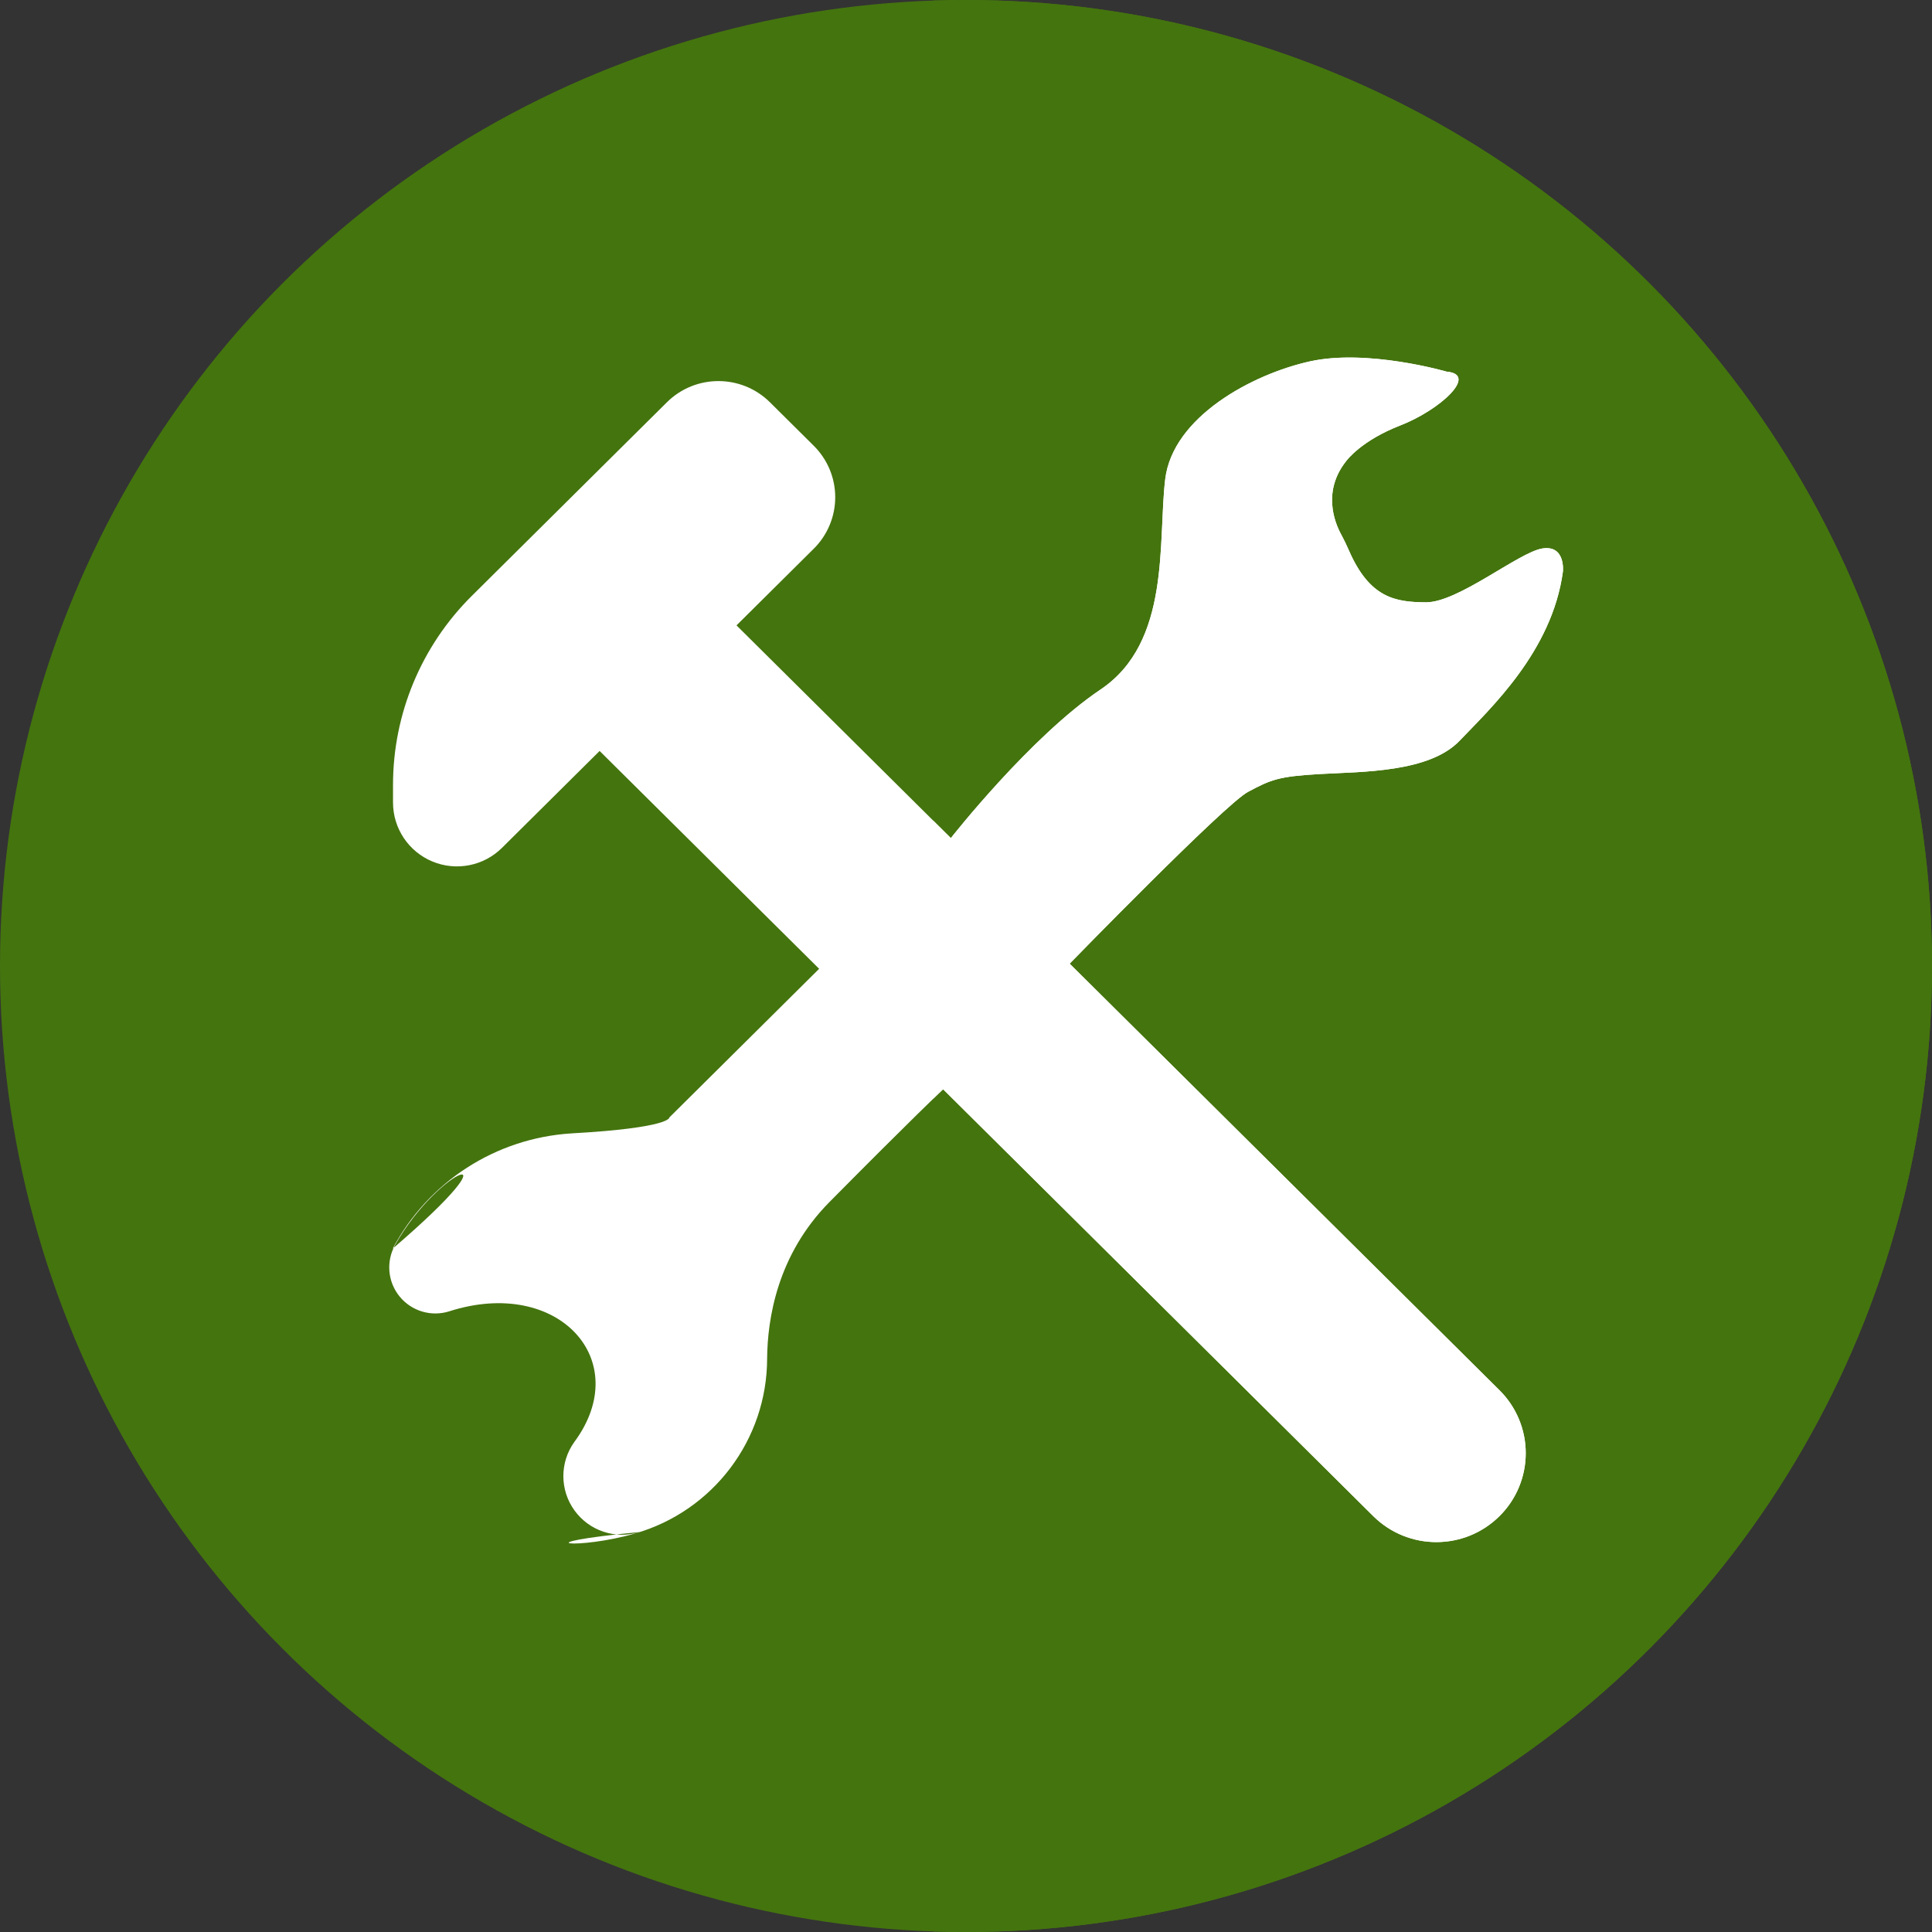<?xml version="1.0" encoding="UTF-8" standalone="no"?>
<!DOCTYPE svg PUBLIC "-//W3C//DTD SVG 1.1//EN" "http://www.w3.org/Graphics/SVG/1.1/DTD/svg11.dtd">
<svg width="100%" height="100%" viewBox="0 0 294 294" version="1.1" xmlns="http://www.w3.org/2000/svg" xmlns:xlink="http://www.w3.org/1999/xlink" xml:space="preserve" xmlns:serif="http://www.serif.com/" style="fill-rule:evenodd;clip-rule:evenodd;stroke-linejoin:round;stroke-miterlimit:2;">
    <rect x="0" y="0" width="294" height="294" fill="#333333" stroke="none"/>
    <g transform="matrix(1,0,0,1,-1105,-2915)">
        <g transform="matrix(1,0,0,1,2999,-0.674)">
            <g transform="matrix(1,0,0,1,-23,0)">
                <g transform="matrix(1,0,0,1,-2372,-12.326)">
                    <circle cx="648" cy="3075" r="147" style="fill:rgb(68,116,14);"/>
                    <clipPath id="_clip1">
                        <circle cx="648" cy="3075" r="147"/>
                    </clipPath>
                    <g clip-path="url(#_clip1)">
                        <g transform="matrix(1,0,0,1,-629,-3)">
                            <rect x="1272" y="2825" width="203" height="619" style="fill:rgb(68,116,14);"/>
                        </g>
                    </g>
                </g>
                <g transform="matrix(0.393,0,0,0.39,-1920.84,2909.83)">
                    <path d="M412,259C412,259 428.025,242.975 441.931,229.069C447.241,223.759 450.228,216.535 450.228,209C450.228,201.465 447.241,194.241 441.931,188.931C436.427,183.427 430.462,177.462 424.964,171.964C413.917,160.917 396.083,160.917 385.036,171.964C364.712,192.288 332.942,224.058 309.472,247.528C289.968,267.032 279,293.561 279,321.234C279,323.51 279,325.815 279,328.132C279,338.193 285.013,347.266 294.242,351.131C303.472,354.997 314.105,352.895 321.197,345.803C340.438,326.562 359,308 359,308L444,393L386,451C386,451 386.764,455.034 348.031,457.225C318.768,459.076 292.568,476.114 278.866,502.205C330,458 296.886,470.089 279.816,500.746C276.238,507.18 276.929,515.161 281.559,520.874C286.189,526.587 293.818,528.872 300.799,526.638C342.99,513.036 372.55,545.806 349.209,577.626C343.518,585.624 343.545,596.388 349.275,604.357C355.005,612.327 365.156,615.717 374.483,612.776C327.031,617.354 350.999,619.756 372.8,613.311C403.017,604.522 423.829,576.693 423.861,545.035C423.996,529.75 427.703,504.666 448,484C479.579,451.847 492,440 492,440C492,440 607.028,555.028 658.551,606.551C672.079,620.079 693.921,620.079 707.449,606.551C707.451,606.549 707.453,606.547 707.455,606.545C713.95,600.05 717.602,591.215 717.602,582C717.602,572.785 713.95,563.95 707.455,557.455C655.885,505.885 541,391 541,391C541,391 601.062,328.819 610,324C618.938,319.181 621.858,317.924 638,317C654.142,316.076 680.192,316.472 692,304C703.808,291.528 727.804,269.187 732,238C732,238 733.099,227.518 724,229C714.901,230.482 691.453,250.052 679,250C667.074,249.951 657.105,248.31 649.055,229.581C648.208,227.617 647.283,225.688 646.281,223.798C643.28,218.381 639.06,206.464 647.963,195.048C647.984,195.02 648.004,194.992 648.024,194.964C648.443,194.385 654.085,186.848 669,181C684.521,174.914 699.34,161.083 687,160C687,160 656.334,151.006 634,156C611.666,160.994 580.89,177.66 578,202C575.11,226.34 580.287,265.506 553,284C525.713,302.494 495,342 495,342L412,259Z" style="fill:white;"/>
                    <clipPath id="_clip2">
                        <path d="M412,259C412,259 428.025,242.975 441.931,229.069C447.241,223.759 450.228,216.535 450.228,209C450.228,201.465 447.241,194.241 441.931,188.931C436.427,183.427 430.462,177.462 424.964,171.964C413.917,160.917 396.083,160.917 385.036,171.964C364.712,192.288 332.942,224.058 309.472,247.528C289.968,267.032 279,293.561 279,321.234C279,323.51 279,325.815 279,328.132C279,338.193 285.013,347.266 294.242,351.131C303.472,354.997 314.105,352.895 321.197,345.803C340.438,326.562 359,308 359,308L444,393L386,451C386,451 386.764,455.034 348.031,457.225C318.768,459.076 292.568,476.114 278.866,502.205C330,458 296.886,470.089 279.816,500.746C276.238,507.18 276.929,515.161 281.559,520.874C286.189,526.587 293.818,528.872 300.799,526.638C342.99,513.036 372.55,545.806 349.209,577.626C343.518,585.624 343.545,596.388 349.275,604.357C355.005,612.327 365.156,615.717 374.483,612.776C327.031,617.354 350.999,619.756 372.8,613.311C403.017,604.522 423.829,576.693 423.861,545.035C423.996,529.75 427.703,504.666 448,484C479.579,451.847 492,440 492,440C492,440 607.028,555.028 658.551,606.551C672.079,620.079 693.921,620.079 707.449,606.551C707.451,606.549 707.453,606.547 707.455,606.545C713.95,600.05 717.602,591.215 717.602,582C717.602,572.785 713.95,563.95 707.455,557.455C655.885,505.885 541,391 541,391C541,391 601.062,328.819 610,324C618.938,319.181 621.858,317.924 638,317C654.142,316.076 680.192,316.472 692,304C703.808,291.528 727.804,269.187 732,238C732,238 733.099,227.518 724,229C714.901,230.482 691.453,250.052 679,250C667.074,249.951 657.105,248.31 649.055,229.581C648.208,227.617 647.283,225.688 646.281,223.798C643.28,218.381 639.06,206.464 647.963,195.048C647.984,195.02 648.004,194.992 648.024,194.964C648.443,194.385 654.085,186.848 669,181C684.521,174.914 699.34,161.083 687,160C687,160 656.334,151.006 634,156C611.666,160.994 580.89,177.66 578,202C575.11,226.34 580.287,265.506 553,284C525.713,302.494 495,342 495,342L412,259Z"/>
                    </clipPath>
                    <g clip-path="url(#_clip2)">
                        <g transform="matrix(2.545,0,0,2.562,-2749.01,-7492.79)">
                            <rect x="1272" y="2825" width="203" height="619" style="fill:rgb(255,255,255);"/>
                        </g>
                    </g>
                </g>
            </g>
        </g>
    </g>
</svg>
